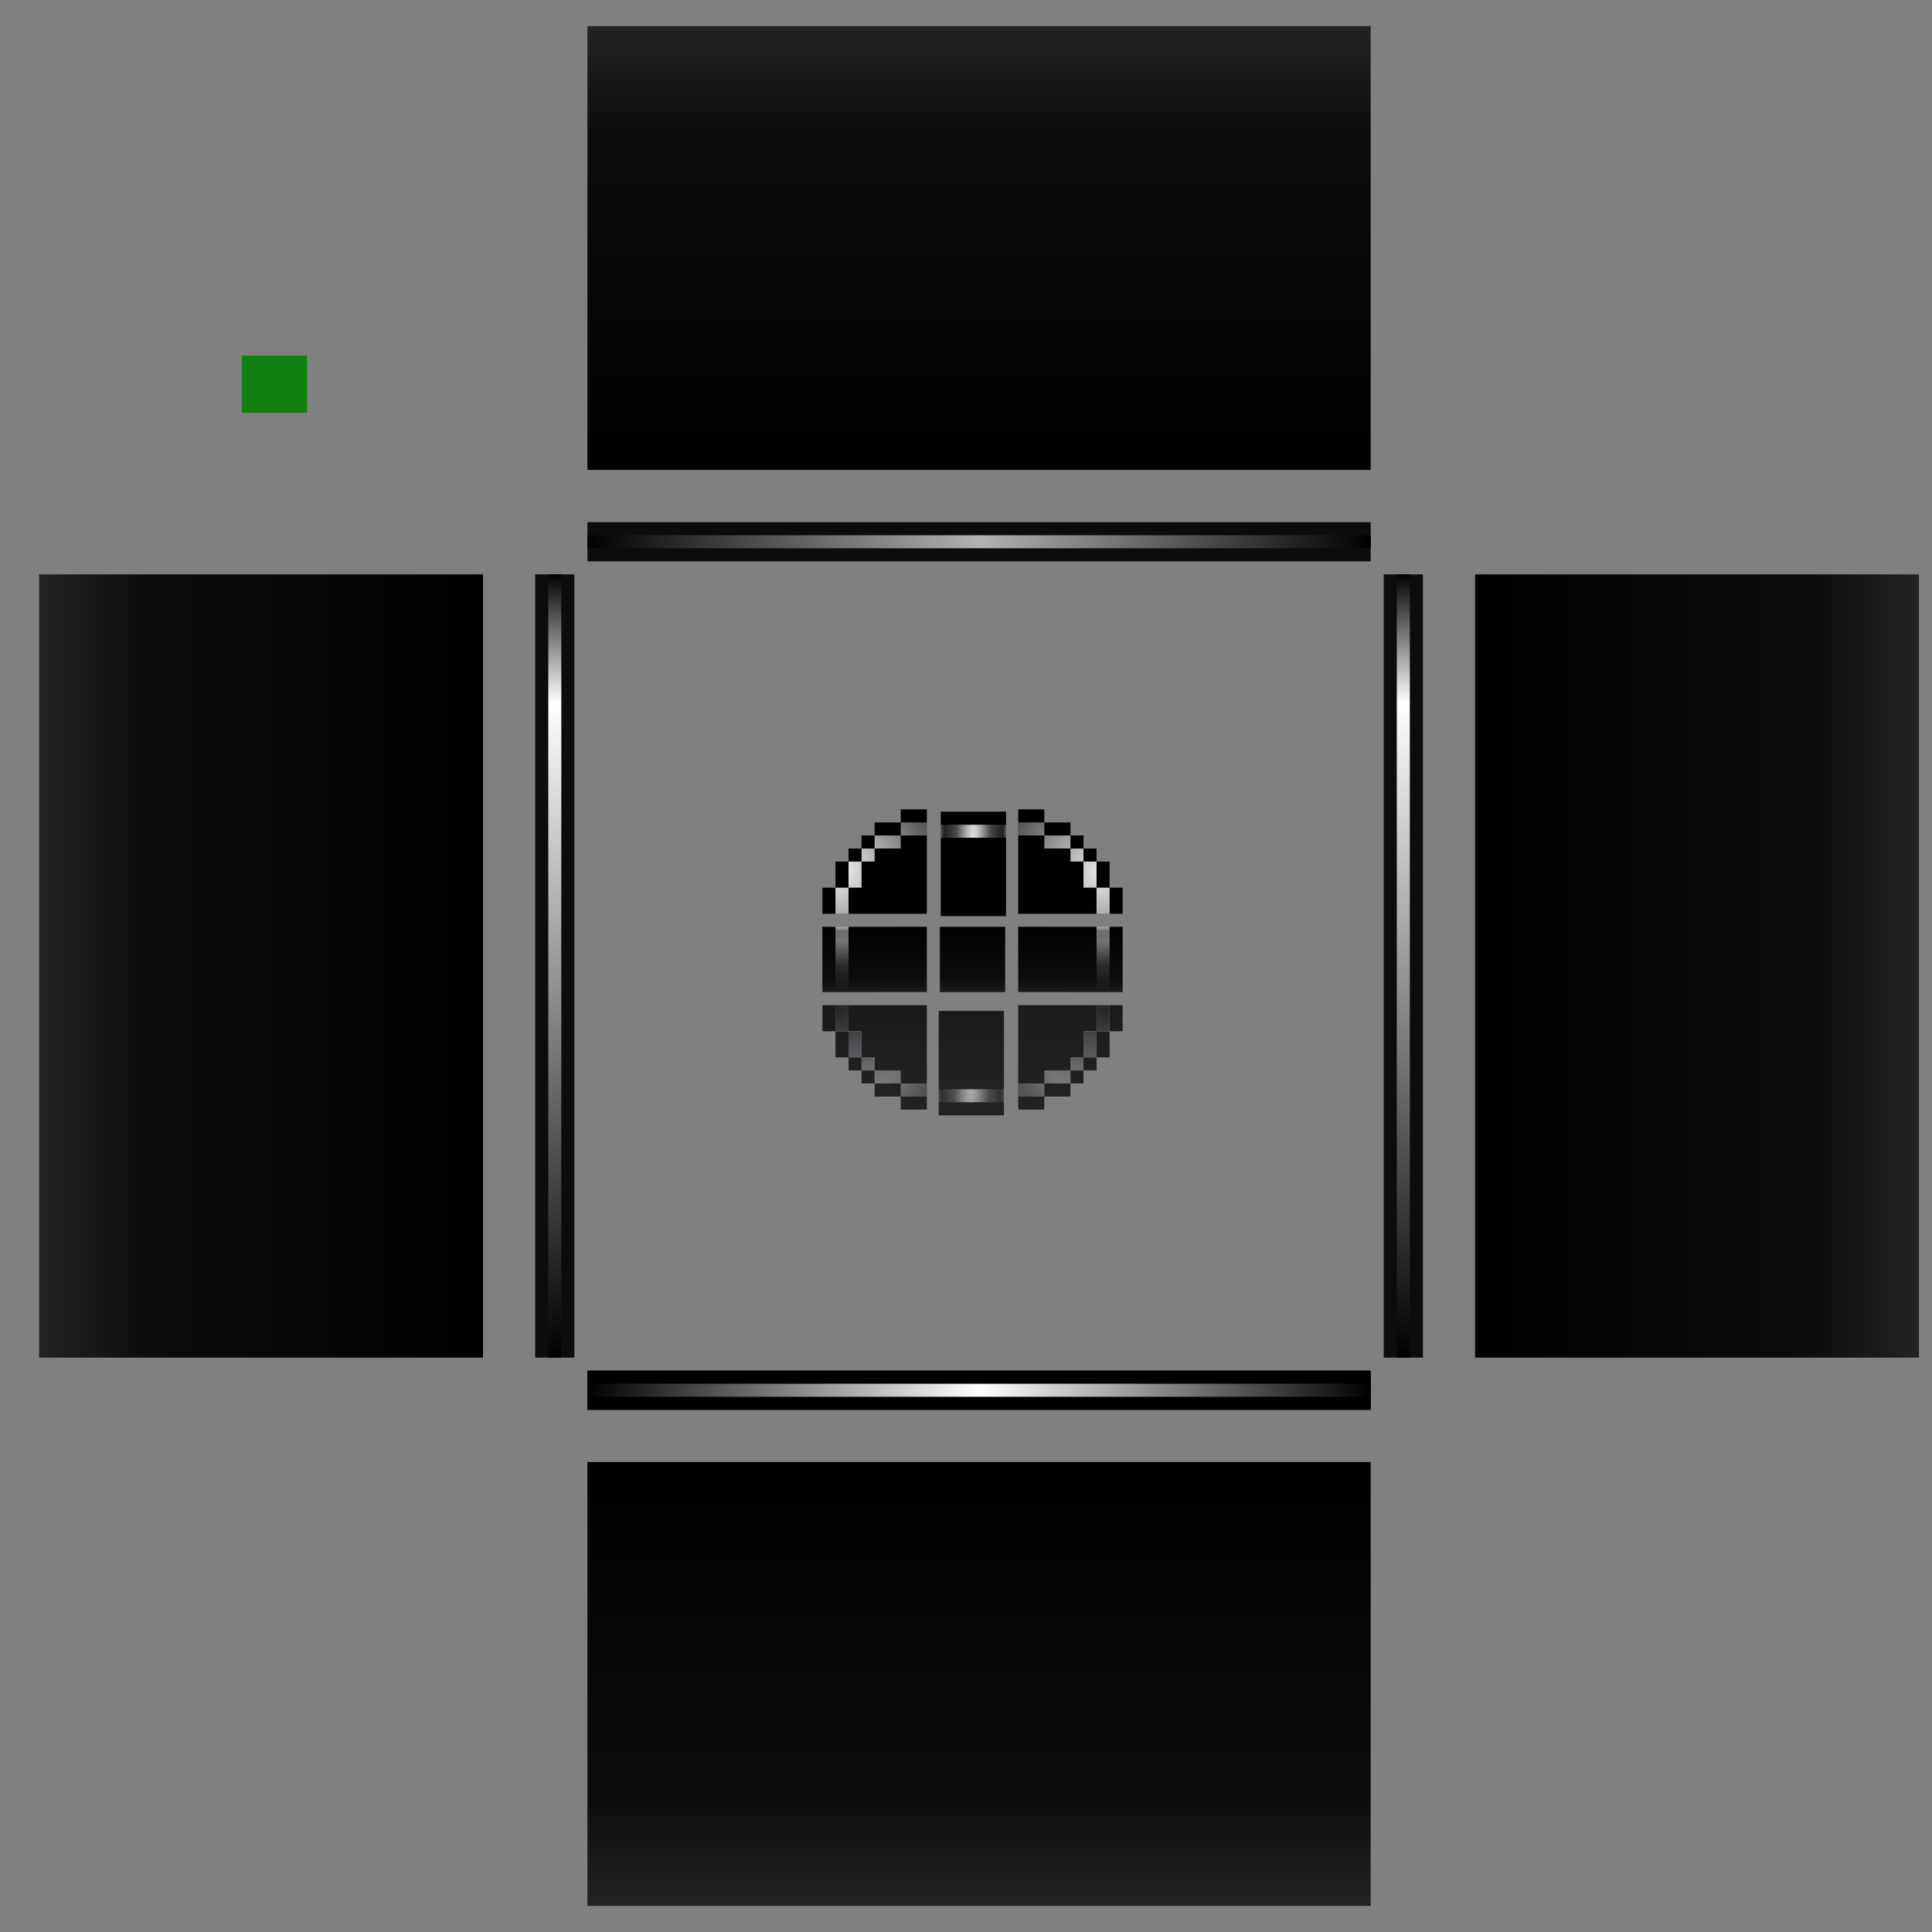 <?xml version="1.0" encoding="UTF-8" standalone="no"?>
<!-- Created with Inkscape (http://www.inkscape.org/) -->
<svg
   xmlns:dc="http://purl.org/dc/elements/1.1/"
   xmlns:cc="http://web.resource.org/cc/"
   xmlns:rdf="http://www.w3.org/1999/02/22-rdf-syntax-ns#"
   xmlns:svg="http://www.w3.org/2000/svg"
   xmlns="http://www.w3.org/2000/svg"
   xmlns:xlink="http://www.w3.org/1999/xlink"
   xmlns:sodipodi="http://sodipodi.sourceforge.net/DTD/sodipodi-0.dtd"
   xmlns:inkscape="http://www.inkscape.org/namespaces/inkscape"
   width="148"
   height="148"
   id="svg3642"
   sodipodi:version="0.32"
   inkscape:version="0.45.1"
   sodipodi:docbase="/opt/svn/kdebase/workspace/plasma/desktoptheme/opaque/widgets"
   sodipodi:docname="panel-background.svg"
   inkscape:output_extension="org.inkscape.output.svg.inkscape"
   version="1.0">
  <rect width="100%" height="100%" fill="#808080" stroke="none"/>
  <defs
     id="defs3644">
    <linearGradient
       id="linearGradient4414">
      <stop
         offset="0"
         style="stop-color:#222222;stop-opacity:1;"
         id="stop4416" />
      <stop
         id="stop4424"
         style="stop-color:#22222a;stop-opacity:0.69;"
         offset="0.613" />
      <stop
         offset="1"
         style="stop-color:#222221;stop-opacity:0.314;"
         id="stop4418" />
    </linearGradient>
    <linearGradient
       y2="764.999"
       x2="469.333"
       y1="800"
       x1="469.333"
       gradientTransform="matrix(4.6875e-2,0,0,0.971,200,482.857)"
       gradientUnits="userSpaceOnUse"
       id="linearGradient6663"
       xlink:href="#linearGradient7141"
       inkscape:collect="always" />
    <radialGradient
       r="640"
       fy="667.862"
       fx="1940"
       cy="667.862"
       cx="1940"
       gradientTransform="matrix(4.6875e-2,0,0,0.189,139.062,1096.476)"
       gradientUnits="userSpaceOnUse"
       id="radialGradient6667"
       xlink:href="#linearGradient38324"
       inkscape:collect="always" />
    <linearGradient
       y2="764.96"
       x2="460.3"
       y1="800"
       x1="460.3"
       gradientTransform="matrix(4.6875e-2,0,0,0.971,200,478.857)"
       gradientUnits="userSpaceOnUse"
       id="linearGradient6665"
       xlink:href="#linearGradient7141"
       inkscape:collect="always" />
    <linearGradient
       y2="765"
       x2="469.333"
       y1="800"
       x1="469.333"
       gradientTransform="matrix(4.6875e-2,0,0,0.971,200,482.857)"
       gradientUnits="userSpaceOnUse"
       id="linearGradient6585"
       xlink:href="#linearGradient7141"
       inkscape:collect="always" />
    <radialGradient
       r="640"
       fy="668.799"
       fx="1510.079"
       cy="667.862"
       cx="1940"
       gradientTransform="matrix(4.6875e-2,0,0,0.189,139.062,1096.476)"
       gradientUnits="userSpaceOnUse"
       id="radialGradient6589"
       xlink:href="#linearGradient38324"
       inkscape:collect="always" />
    <linearGradient
       y2="764.96"
       x2="460.3"
       y1="800"
       x1="460.3"
       gradientTransform="matrix(4.6875e-2,0,0,0.971,200,478.857)"
       gradientUnits="userSpaceOnUse"
       id="linearGradient6587"
       xlink:href="#linearGradient7141"
       inkscape:collect="always" />
    <linearGradient
       y2="765"
       x2="469.333"
       y1="800"
       x1="469.333"
       gradientTransform="matrix(4.6875e-2,0,0,0.971,200,482.857)"
       gradientUnits="userSpaceOnUse"
       id="linearGradient6519"
       xlink:href="#linearGradient7141"
       inkscape:collect="always" />
    <radialGradient
       r="640"
       fy="668.799"
       fx="1510.079"
       cy="667.862"
       cx="1940"
       gradientTransform="matrix(4.6875e-2,0,0,0.189,139.062,1096.476)"
       gradientUnits="userSpaceOnUse"
       id="radialGradient6523"
       xlink:href="#linearGradient38324"
       inkscape:collect="always" />
    <linearGradient
       y2="764.96"
       x2="460.3"
       y1="800"
       x1="460.3"
       gradientTransform="matrix(4.6875e-2,0,0,0.971,200,478.857)"
       gradientUnits="userSpaceOnUse"
       id="linearGradient6521"
       xlink:href="#linearGradient7141"
       inkscape:collect="always" />
    <linearGradient
       y2="765"
       x2="469.333"
       y1="800"
       x1="469.333"
       gradientTransform="matrix(4.6875e-2,0,0,0.971,200,482.857)"
       gradientUnits="userSpaceOnUse"
       id="linearGradient6408"
       xlink:href="#linearGradient7141"
       inkscape:collect="always" />
    <linearGradient
       inkscape:collect="always"
       id="linearGradient38324">
      <stop
         id="stop38326"
         style="stop-color:#ffffff;stop-opacity:1;"
         offset="0" />
      <stop
         id="stop38328"
         style="stop-color:#ffffff;stop-opacity:0;"
         offset="1" />
    </linearGradient>
    <radialGradient
       r="640"
       fy="667.862"
       fx="1940"
       cy="667.862"
       cx="1940"
       gradientTransform="matrix(4.6875e-2,0,0,0.189,139.062,1096.476)"
       gradientUnits="userSpaceOnUse"
       id="radialGradient6410"
       xlink:href="#linearGradient38324"
       inkscape:collect="always" />
    <linearGradient
       y2="764.96"
       x2="460.3"
       y1="800"
       x1="460.3"
       gradientTransform="matrix(4.6875e-2,0,0,0.971,200,478.857)"
       gradientUnits="userSpaceOnUse"
       id="linearGradient6416"
       xlink:href="#linearGradient7141"
       inkscape:collect="always" />
    <radialGradient
       r="91.609"
       fy="136.141"
       fx="2132.25"
       cy="136.141"
       cx="2132.25"
       gradientTransform="matrix(-0.175,0,0,-0.318,589.424,1700.56)"
       gradientUnits="userSpaceOnUse"
       id="radialGradient7781"
       xlink:href="#linearGradient3215"
       inkscape:collect="always" />
    <radialGradient
       r="91.609"
       fy="136.141"
       fx="2132.25"
       cy="136.141"
       cx="2132.25"
       gradientTransform="matrix(0.175,0,0,-0.318,28.354,1700.593)"
       gradientUnits="userSpaceOnUse"
       id="radialGradient7779"
       xlink:href="#linearGradient3215"
       inkscape:collect="always" />
    <radialGradient
       r="91.609"
       fy="136.141"
       fx="2040.641"
       cy="136.141"
       cx="2040.641"
       gradientTransform="matrix(1.003,0,0,-0.318,-1738.503,1700.581)"
       gradientUnits="userSpaceOnUse"
       id="radialGradient7777"
       xlink:href="#linearGradient3215"
       inkscape:collect="always" />
    <linearGradient
       y2="9.278"
       x2="50.108"
       y1="89.278"
       x1="50.108"
       gradientTransform="translate(244.892,1570.722)"
       gradientUnits="userSpaceOnUse"
       id="linearGradient7775"
       xlink:href="#linearGradient7141"
       inkscape:collect="always" />
    <radialGradient
       r="91.609"
       fy="1575.491"
       fx="214.5"
       cy="1608.844"
       cx="215"
       gradientTransform="matrix(1,0,0,3.1799296e-2,1e-7,1538.885)"
       gradientUnits="userSpaceOnUse"
       id="radialGradient7793"
       xlink:href="#linearGradient3215"
       inkscape:collect="always" />
    <radialGradient
       r="91.609"
       fy="136.141"
       fx="2132.25"
       cy="136.141"
       cx="2132.25"
       gradientTransform="matrix(-0.168,3.4136193e-3,4.2099459e-2,1.1902826e-2,569.845,1578.856)"
       gradientUnits="userSpaceOnUse"
       id="radialGradient7791"
       xlink:href="#linearGradient3215"
       inkscape:collect="always" />
    <linearGradient
       y2="9.278"
       x2="50.108"
       y1="89.278"
       x1="50.108"
       gradientTransform="matrix(1,0,0,7.5757576e-2,244.892,1586.691)"
       gradientUnits="userSpaceOnUse"
       id="linearGradient7789"
       xlink:href="#linearGradient7141"
       inkscape:collect="always" />
    <radialGradient
       r="91.609"
       fy="136.141"
       fx="2132.25"
       cy="136.141"
       cx="2132.25"
       gradientTransform="matrix(-0.174,0,0,-0.319,588.22,1639.637)"
       gradientUnits="userSpaceOnUse"
       id="radialGradient7773"
       xlink:href="#linearGradient3215"
       inkscape:collect="always" />
    <radialGradient
       r="91.609"
       fy="1575.491"
       fx="214.5"
       cy="1608.844"
       cx="215"
       gradientTransform="matrix(1,0,0,0.42,1e-7,878.686)"
       gradientUnits="userSpaceOnUse"
       id="radialGradient7771"
       xlink:href="#linearGradient3215"
       inkscape:collect="always" />
    <radialGradient
       r="91.609"
       fy="136.141"
       fx="2132.25"
       cy="136.141"
       cx="2132.25"
       gradientTransform="matrix(0.174,0,0,-0.319,28.999,1639.672)"
       gradientUnits="userSpaceOnUse"
       id="radialGradient7769"
       xlink:href="#linearGradient3215"
       inkscape:collect="always" />
    <radialGradient
       r="91.609"
       fy="136.141"
       fx="2040.641"
       cy="136.141"
       cx="2040.641"
       gradientTransform="matrix(1,0,0,-0.319,-1732.031,1639.66)"
       gradientUnits="userSpaceOnUse"
       id="radialGradient7767"
       xlink:href="#linearGradient3215"
       inkscape:collect="always" />
    <radialGradient
       r="91.609"
       fy="136.141"
       fx="2132.25"
       cy="136.141"
       cx="2132.25"
       gradientTransform="matrix(-0.168,4.5059775e-2,4.2099459e-2,0.157,569.845,1406.297)"
       gradientUnits="userSpaceOnUse"
       id="radialGradient7765"
       xlink:href="#linearGradient3215"
       inkscape:collect="always" />
    <linearGradient
       y2="9.278"
       x2="50.108"
       y1="89.278"
       x1="50.108"
       gradientTransform="translate(244.892,1509.722)"
       gradientUnits="userSpaceOnUse"
       id="linearGradient7763"
       xlink:href="#linearGradient7141"
       inkscape:collect="always" />
    <radialGradient
       r="91.609"
       fy="1575.491"
       fx="214.5"
       cy="1608.844"
       cx="215"
       gradientTransform="matrix(1,0,0,0.42,0,939.687)"
       gradientUnits="userSpaceOnUse"
       id="radialGradient7725"
       xlink:href="#linearGradient3215"
       inkscape:collect="always" />
    <radialGradient
       r="91.609"
       fy="136.141"
       fx="2132.25"
       cy="136.141"
       cx="2132.25"
       gradientTransform="matrix(-0.168,4.5059775e-2,4.2099459e-2,0.157,569.845,1467.297)"
       gradientUnits="userSpaceOnUse"
       id="radialGradient7723"
       xlink:href="#linearGradient3215"
       inkscape:collect="always" />
    <radialGradient
       r="91.609"
       fy="136.141"
       fx="2040.641"
       cy="136.141"
       cx="2040.641"
       gradientTransform="matrix(1,0,0,0.319,-1732.031,1541.341)"
       gradientUnits="userSpaceOnUse"
       id="radialGradient7721"
       xlink:href="#linearGradient3215"
       inkscape:collect="always" />
    <linearGradient
       y2="9.278"
       x2="50.108"
       y1="89.278"
       x1="50.108"
       gradientTransform="translate(244.892,1570.722)"
       gradientUnits="userSpaceOnUse"
       id="linearGradient7719"
       xlink:href="#linearGradient7141"
       inkscape:collect="always" />
    <radialGradient
       r="91.609"
       fy="1575.491"
       fx="214.5"
       cy="1608.844"
       cx="215"
       gradientTransform="matrix(-1,0,0,0.42,617.219,939.687)"
       gradientUnits="userSpaceOnUse"
       id="radialGradient7717"
       xlink:href="#linearGradient3215"
       inkscape:collect="always" />
    <radialGradient
       r="91.609"
       fy="1575.491"
       fx="214.5"
       cy="1608.844"
       cx="215"
       gradientTransform="matrix(-1,0,0,3.1799296e-2,453,1538.885)"
       gradientUnits="userSpaceOnUse"
       id="radialGradient7787"
       xlink:href="#linearGradient3215"
       inkscape:collect="always" />
    <radialGradient
       r="91.609"
       fy="136.141"
       fx="2132.25"
       cy="136.141"
       cx="2132.25"
       gradientTransform="matrix(0.168,3.4136193e-3,-4.2099459e-2,1.1902826e-2,-116.845,1578.856)"
       gradientUnits="userSpaceOnUse"
       id="radialGradient7785"
       xlink:href="#linearGradient3215"
       inkscape:collect="always" />
    <linearGradient
       y2="9.278"
       x2="50.108"
       y1="89.278"
       x1="50.108"
       gradientTransform="matrix(-1,0,0,7.5757576e-2,208.108,1586.691)"
       gradientUnits="userSpaceOnUse"
       id="linearGradient7783"
       xlink:href="#linearGradient7141"
       inkscape:collect="always" />
    <radialGradient
       r="91.609"
       fy="136.141"
       fx="2132.25"
       cy="136.141"
       cx="2132.25"
       gradientTransform="matrix(0.174,0,0,-0.319,-135.22,1639.637)"
       gradientUnits="userSpaceOnUse"
       id="radialGradient7761"
       xlink:href="#linearGradient3215"
       inkscape:collect="always" />
    <radialGradient
       r="91.609"
       fy="1575.491"
       fx="214.5"
       cy="1608.844"
       cx="215"
       gradientTransform="matrix(-1,0,0,0.42,453,878.686)"
       gradientUnits="userSpaceOnUse"
       id="radialGradient7759"
       xlink:href="#linearGradient3215"
       inkscape:collect="always" />
    <radialGradient
       r="91.609"
       fy="136.141"
       fx="2132.25"
       cy="136.141"
       cx="2132.25"
       gradientTransform="matrix(-0.174,0,0,-0.319,424.001,1639.672)"
       gradientUnits="userSpaceOnUse"
       id="radialGradient7757"
       xlink:href="#linearGradient3215"
       inkscape:collect="always" />
    <radialGradient
       r="91.609"
       fy="136.141"
       fx="2040.641"
       cy="136.141"
       cx="2040.641"
       gradientTransform="matrix(-1,0,0,-0.319,2185.031,1639.66)"
       gradientUnits="userSpaceOnUse"
       id="radialGradient7755"
       xlink:href="#linearGradient3215"
       inkscape:collect="always" />
    <radialGradient
       r="91.609"
       fy="136.141"
       fx="2132.25"
       cy="136.141"
       cx="2132.25"
       gradientTransform="matrix(0.168,4.5059775e-2,-4.2099459e-2,0.157,-116.845,1406.297)"
       gradientUnits="userSpaceOnUse"
       id="radialGradient7753"
       xlink:href="#linearGradient3215"
       inkscape:collect="always" />
    <linearGradient
       y2="9.278"
       x2="50.108"
       y1="89.278"
       x1="50.108"
       gradientTransform="matrix(-1,0,0,1,208.108,1509.722)"
       gradientUnits="userSpaceOnUse"
       id="linearGradient7751"
       xlink:href="#linearGradient7141"
       inkscape:collect="always" />
    <radialGradient
       r="91.609"
       fy="1575.491"
       fx="214.5"
       cy="1608.844"
       cx="215"
       gradientTransform="matrix(1,0,0,0.42,0,939.687)"
       gradientUnits="userSpaceOnUse"
       id="radialGradient7735"
       xlink:href="#linearGradient3215"
       inkscape:collect="always" />
    <radialGradient
       r="91.609"
       fy="136.141"
       fx="2132.25"
       cy="136.141"
       cx="2132.25"
       gradientTransform="matrix(-0.168,4.5059775e-2,4.2099459e-2,0.157,569.845,1467.297)"
       gradientUnits="userSpaceOnUse"
       id="radialGradient7733"
       xlink:href="#linearGradient3215"
       inkscape:collect="always" />
    <radialGradient
       r="91.609"
       fy="136.141"
       fx="2040.641"
       cy="136.141"
       cx="2040.641"
       gradientTransform="matrix(1,0,0,0.319,-1732.031,1541.341)"
       gradientUnits="userSpaceOnUse"
       id="radialGradient7731"
       xlink:href="#linearGradient3215"
       inkscape:collect="always" />
    <linearGradient
       y2="9.278"
       x2="50.108"
       y1="89.278"
       x1="50.108"
       gradientTransform="translate(244.892,1570.722)"
       gradientUnits="userSpaceOnUse"
       id="linearGradient7729"
       xlink:href="#linearGradient7141"
       inkscape:collect="always" />
    <radialGradient
       r="91.609"
       fy="1575.491"
       fx="214.5"
       cy="1608.844"
       cx="215"
       gradientTransform="matrix(-1,0,0,0.42,617.219,939.687)"
       gradientUnits="userSpaceOnUse"
       id="radialGradient7727"
       xlink:href="#linearGradient3215"
       inkscape:collect="always" />
    <linearGradient
       y2="9.278"
       x2="50.108"
       y1="89.278"
       x1="50.108"
       gradientTransform="matrix(-0.714,0,0,7.5757576e-2,57.077,69.691)"
       gradientUnits="userSpaceOnUse"
       id="linearGradient7649"
       xlink:href="#linearGradient7141"
       inkscape:collect="always" />
    <radialGradient
       r="91.609"
       fy="136.141"
       fx="2132.25"
       cy="136.141"
       cx="2132.25"
       gradientTransform="matrix(4.9624586e-3,4.5059775e-2,-1.2423295e-3,0.157,213.794,1467.297)"
       gradientUnits="userSpaceOnUse"
       id="radialGradient7901"
       xlink:href="#linearGradient3215"
       inkscape:collect="always" />
    <radialGradient
       r="91.609"
       fy="1575.491"
       fx="214.5"
       cy="1608.844"
       cx="215"
       gradientTransform="matrix(-2.9509392e-2,0,0,-0.42,230.61,2223.311)"
       gradientUnits="userSpaceOnUse"
       id="radialGradient7899"
       xlink:href="#linearGradient3215"
       inkscape:collect="always" />
    <radialGradient
       r="91.609"
       fy="1575.491"
       fx="214.5"
       cy="1608.844"
       cx="215"
       gradientTransform="matrix(2.9509392e-2,0,0,0.42,212.373,939.687)"
       gradientUnits="userSpaceOnUse"
       id="radialGradient7897"
       xlink:href="#linearGradient3215"
       inkscape:collect="always" />
    <radialGradient
       r="91.609"
       fy="136.141"
       fx="2132.25"
       cy="136.141"
       cx="2132.25"
       gradientTransform="matrix(-4.9624586e-3,4.5059775e-2,1.2423295e-3,0.157,229.189,1467.297)"
       gradientUnits="userSpaceOnUse"
       id="radialGradient7895"
       xlink:href="#linearGradient3215"
       inkscape:collect="always" />
    <radialGradient
       r="91.609"
       fy="136.141"
       fx="2040.641"
       cy="136.141"
       cx="2040.641"
       gradientTransform="matrix(2.9509392e-2,0,0,0.319,161.262,1541.341)"
       gradientUnits="userSpaceOnUse"
       id="radialGradient7893"
       xlink:href="#linearGradient3215"
       inkscape:collect="always" />
    <linearGradient
       id="linearGradient7141">
      <stop
         id="stop7143"
         style="stop-color:#222222;stop-opacity:1;"
         offset="0" />
      <stop
         id="stop7149"
         style="stop-color:#0c0c0c;stop-opacity:1;"
         offset="0.236" />
      <stop
         id="stop7145"
         style="stop-color:#000000;stop-opacity:1"
         offset="1" />
    </linearGradient>
    <linearGradient
       y2="9.278"
       x2="50.108"
       y1="89.278"
       x1="50.108"
       gradientTransform="matrix(2.9509392e-2,0,0,1,224.617,1570.722)"
       gradientUnits="userSpaceOnUse"
       id="linearGradient7891"
       xlink:href="#linearGradient7141"
       inkscape:collect="always" />
    <linearGradient
       id="linearGradient3215">
      <stop
         id="stop3217"
         style="stop-color:#ffffff;stop-opacity:1;"
         offset="0" />
      <stop
         id="stop3221"
         style="stop-color:#ffffff;stop-opacity:0.282;"
         offset="0.5" />
      <stop
         id="stop3219"
         style="stop-color:#ffffff;stop-opacity:0;"
         offset="1" />
    </linearGradient>
    <radialGradient
       r="91.609"
       fy="1575.491"
       fx="214.5"
       cy="1608.844"
       cx="215"
       gradientTransform="matrix(-2.9509392e-2,0,0,0.42,230.587,939.687)"
       gradientUnits="userSpaceOnUse"
       id="radialGradient7889"
       xlink:href="#linearGradient3215"
       inkscape:collect="always" />
    <linearGradient
       inkscape:collect="always"
       xlink:href="#linearGradient7141"
       id="linearGradient4303"
       gradientUnits="userSpaceOnUse"
       gradientTransform="matrix(4.6875e-2,0,0,0.971,200,478.857)"
       x1="460.3"
       y1="800"
       x2="460.3"
       y2="764.96" />
    <radialGradient
       inkscape:collect="always"
       xlink:href="#linearGradient38324"
       id="radialGradient4305"
       gradientUnits="userSpaceOnUse"
       gradientTransform="matrix(4.6875e-2,0,0,0.189,139.062,1096.476)"
       cx="1940"
       cy="667.862"
       fx="1510.079"
       fy="668.799"
       r="640" />
    <linearGradient
       inkscape:collect="always"
       xlink:href="#linearGradient7141"
       id="linearGradient4335"
       gradientUnits="userSpaceOnUse"
       gradientTransform="matrix(4.6875e-2,0,0,0.971,200,478.857)"
       x1="460.3"
       y1="800"
       x2="460.3"
       y2="764.96" />
    <radialGradient
       inkscape:collect="always"
       xlink:href="#linearGradient38324"
       id="radialGradient4337"
       gradientUnits="userSpaceOnUse"
       gradientTransform="matrix(4.6875e-2,0,0,0.189,139.062,1096.476)"
       cx="1940"
       cy="667.862"
       fx="1510.079"
       fy="668.799"
       r="640" />
    <linearGradient
       inkscape:collect="always"
       xlink:href="#linearGradient7141"
       id="linearGradient4367"
       gradientUnits="userSpaceOnUse"
       gradientTransform="matrix(4.6875e-2,0,0,0.971,200,478.857)"
       x1="460.3"
       y1="800"
       x2="460.3"
       y2="764.96" />
    <radialGradient
       inkscape:collect="always"
       xlink:href="#linearGradient38324"
       id="radialGradient4369"
       gradientUnits="userSpaceOnUse"
       gradientTransform="matrix(4.6875e-2,0,0,0.189,139.062,1096.476)"
       cx="1940"
       cy="667.862"
       fx="1940"
       fy="667.862"
       r="640" />
    <linearGradient
       inkscape:collect="always"
       xlink:href="#linearGradient7141"
       id="linearGradient4385"
       gradientUnits="userSpaceOnUse"
       gradientTransform="matrix(4.6875e-2,0,0,0.971,200,478.857)"
       x1="460.3"
       y1="800"
       x2="460.3"
       y2="764.96" />
    <radialGradient
       inkscape:collect="always"
       xlink:href="#linearGradient38324"
       id="radialGradient4387"
       gradientUnits="userSpaceOnUse"
       gradientTransform="matrix(4.6875e-2,0,0,0.189,139.062,1096.476)"
       cx="1940"
       cy="667.862"
       fx="1940"
       fy="667.862"
       r="640" />
    <linearGradient
       inkscape:collect="always"
       xlink:href="#linearGradient7141"
       id="linearGradient4395"
       gradientUnits="userSpaceOnUse"
       gradientTransform="matrix(4.6875e-2,0,0,0.971,200,478.857)"
       x1="460.3"
       y1="800"
       x2="460.3"
       y2="764.96" />
    <radialGradient
       inkscape:collect="always"
       xlink:href="#linearGradient38324"
       id="radialGradient4397"
       gradientUnits="userSpaceOnUse"
       gradientTransform="matrix(4.6875e-2,0,0,0.189,139.062,1096.476)"
       cx="1940"
       cy="667.862"
       fx="1940"
       fy="667.862"
       r="640" />
    <linearGradient
       inkscape:collect="always"
       xlink:href="#linearGradient7141"
       id="linearGradient2337"
       gradientUnits="userSpaceOnUse"
       gradientTransform="matrix(4.6875e-2,0,0,0.971,200,478.857)"
       x1="460.3"
       y1="800"
       x2="460.3"
       y2="764.96" />
    <radialGradient
       inkscape:collect="always"
       xlink:href="#linearGradient38324"
       id="radialGradient2339"
       gradientUnits="userSpaceOnUse"
       gradientTransform="matrix(4.6875e-2,0,0,0.189,139.062,1096.476)"
       cx="1940"
       cy="667.862"
       fx="1940"
       fy="667.862"
       r="640" />
    <linearGradient
       inkscape:collect="always"
       xlink:href="#linearGradient7141"
       id="linearGradient2347"
       gradientUnits="userSpaceOnUse"
       gradientTransform="matrix(4.6875e-2,0,0,0.971,200,478.857)"
       x1="460.3"
       y1="800"
       x2="460.3"
       y2="764.96" />
    <radialGradient
       inkscape:collect="always"
       xlink:href="#linearGradient38324"
       id="radialGradient2349"
       gradientUnits="userSpaceOnUse"
       gradientTransform="matrix(4.6875e-2,0,0,0.189,139.062,1096.476)"
       cx="1940"
       cy="667.862"
       fx="1940"
       fy="667.862"
       r="640" />
    <linearGradient
       inkscape:collect="always"
       xlink:href="#linearGradient7141"
       id="linearGradient2372"
       gradientUnits="userSpaceOnUse"
       gradientTransform="matrix(4.6875e-2,0,0,0.971,200,478.857)"
       x1="460.3"
       y1="800"
       x2="460.3"
       y2="764.96" />
    <radialGradient
       inkscape:collect="always"
       xlink:href="#linearGradient38324"
       id="radialGradient2374"
       gradientUnits="userSpaceOnUse"
       gradientTransform="matrix(4.6875e-2,0,0,0.189,139.062,1096.476)"
       cx="1940"
       cy="667.862"
       fx="1510.079"
       fy="668.799"
       r="640" />
    <linearGradient
       inkscape:collect="always"
       xlink:href="#linearGradient7141"
       id="linearGradient2388"
       gradientUnits="userSpaceOnUse"
       gradientTransform="matrix(4.6875e-2,0,0,0.971,200,478.857)"
       x1="460.3"
       y1="800"
       x2="460.3"
       y2="764.96" />
    <radialGradient
       inkscape:collect="always"
       xlink:href="#linearGradient38324"
       id="radialGradient2390"
       gradientUnits="userSpaceOnUse"
       gradientTransform="matrix(4.6875e-2,0,0,0.189,139.062,1096.476)"
       cx="1940"
       cy="667.862"
       fx="1940"
       fy="667.862"
       r="640" />
    <radialGradient
       inkscape:collect="always"
       xlink:href="#linearGradient3215"
       id="radialGradient2364"
       gradientUnits="userSpaceOnUse"
       gradientTransform="matrix(-1,0,0,0.42,310,-578.316)"
       cx="215"
       cy="1608.844"
       fx="214.5"
       fy="1575.491"
       r="91.609" />
    <radialGradient
       inkscape:collect="always"
       xlink:href="#linearGradient3215"
       id="radialGradient2367"
       gradientUnits="userSpaceOnUse"
       gradientTransform="matrix(0.168,4.5059775e-2,-4.2099459e-2,0.157,-259.845,-50.705)"
       cx="2132.25"
       cy="136.141"
       fx="2132.25"
       fy="136.141"
       r="91.609" />
    <radialGradient
       inkscape:collect="always"
       xlink:href="#linearGradient3215"
       id="radialGradient2370"
       gradientUnits="userSpaceOnUse"
       gradientTransform="matrix(-1,0,0,0.319,2042.031,23.338)"
       cx="2040.641"
       cy="136.141"
       fx="2040.641"
       fy="136.141"
       r="91.609" />
    <linearGradient
       inkscape:collect="always"
       xlink:href="#linearGradient7141"
       id="linearGradient2373"
       gradientUnits="userSpaceOnUse"
       gradientTransform="matrix(-1,0,0,1,65.108,52.72)"
       x1="50.108"
       y1="89.278"
       x2="50.108"
       y2="9.278" />
    <radialGradient
       inkscape:collect="always"
       xlink:href="#linearGradient3215"
       id="radialGradient2376"
       gradientUnits="userSpaceOnUse"
       gradientTransform="matrix(1,0,0,0.42,-307.219,-578.316)"
       cx="215"
       cy="1608.844"
       fx="214.5"
       fy="1575.491"
       r="91.609" />
    <radialGradient
       inkscape:collect="always"
       xlink:href="#linearGradient3215"
       id="radialGradient3361"
       gradientUnits="userSpaceOnUse"
       gradientTransform="matrix(-1,0,0,0.42,310,-578.316)"
       cx="215"
       cy="1608.844"
       fx="214.5"
       fy="1575.491"
       r="91.609" />
    <radialGradient
       inkscape:collect="always"
       xlink:href="#linearGradient3215"
       id="radialGradient3393"
       gradientUnits="userSpaceOnUse"
       gradientTransform="matrix(1,0,0,0.42,-307.219,-578.316)"
       cx="215"
       cy="1608.844"
       fx="214.5"
       fy="1575.491"
       r="91.609" />
    <linearGradient
       inkscape:collect="always"
       xlink:href="#linearGradient7141"
       id="linearGradient3395"
       gradientUnits="userSpaceOnUse"
       gradientTransform="matrix(-1,0,0,1,65.108,52.72)"
       x1="50.108"
       y1="89.278"
       x2="50.108"
       y2="9.278" />
    <radialGradient
       inkscape:collect="always"
       xlink:href="#linearGradient3215"
       id="radialGradient3397"
       gradientUnits="userSpaceOnUse"
       gradientTransform="matrix(0.168,4.5059775e-2,-4.2099459e-2,0.157,-259.845,-50.705)"
       cx="2132.25"
       cy="136.141"
       fx="2132.25"
       fy="136.141"
       r="91.609" />
    <radialGradient
       inkscape:collect="always"
       xlink:href="#linearGradient3215"
       id="radialGradient3399"
       gradientUnits="userSpaceOnUse"
       gradientTransform="matrix(-1,0,0,0.42,310,-578.316)"
       cx="215"
       cy="1608.844"
       fx="214.5"
       fy="1575.491"
       r="91.609" />
    <radialGradient
       inkscape:collect="always"
       xlink:href="#linearGradient3215"
       id="radialGradient3413"
       gradientUnits="userSpaceOnUse"
       gradientTransform="matrix(1,0,0,0.42,-307.219,-578.316)"
       cx="215"
       cy="1608.844"
       fx="214.5"
       fy="1575.491"
       r="91.609" />
    <linearGradient
       inkscape:collect="always"
       xlink:href="#linearGradient7141"
       id="linearGradient3415"
       gradientUnits="userSpaceOnUse"
       gradientTransform="matrix(-1,0,0,1,65.108,52.72)"
       x1="50.108"
       y1="89.278"
       x2="50.108"
       y2="9.278" />
    <radialGradient
       inkscape:collect="always"
       xlink:href="#linearGradient3215"
       id="radialGradient3417"
       gradientUnits="userSpaceOnUse"
       gradientTransform="matrix(0.168,4.5059775e-2,-4.2099459e-2,0.157,-259.845,-50.705)"
       cx="2132.25"
       cy="136.141"
       fx="2132.25"
       fy="136.141"
       r="91.609" />
    <radialGradient
       inkscape:collect="always"
       xlink:href="#linearGradient3215"
       id="radialGradient3419"
       gradientUnits="userSpaceOnUse"
       gradientTransform="matrix(-1,0,0,0.42,310,-578.316)"
       cx="215"
       cy="1608.844"
       fx="214.5"
       fy="1575.491"
       r="91.609" />
    <radialGradient
       inkscape:collect="always"
       xlink:href="#linearGradient3215"
       id="radialGradient3431"
       gradientUnits="userSpaceOnUse"
       gradientTransform="matrix(1,0,0,0.42,-307.219,-578.316)"
       cx="215"
       cy="1608.844"
       fx="214.5"
       fy="1575.491"
       r="91.609" />
    <linearGradient
       inkscape:collect="always"
       xlink:href="#linearGradient7141"
       id="linearGradient3433"
       gradientUnits="userSpaceOnUse"
       gradientTransform="matrix(-1,0,0,1,65.108,52.72)"
       x1="55.562"
       y1="10.279"
       x2="55.562"
       y2="89.282" />
    <radialGradient
       inkscape:collect="always"
       xlink:href="#linearGradient3215"
       id="radialGradient3435"
       gradientUnits="userSpaceOnUse"
       gradientTransform="matrix(0.168,4.5059775e-2,-4.2099459e-2,0.157,-259.845,-50.705)"
       cx="2132.25"
       cy="136.141"
       fx="2132.25"
       fy="136.141"
       r="91.609" />
    <radialGradient
       inkscape:collect="always"
       xlink:href="#linearGradient4414"
       id="radialGradient3437"
       gradientUnits="userSpaceOnUse"
       gradientTransform="matrix(-7.6411393e-2,2.687206e-7,2.6871964e-7,7.6411122e-2,109.581,-48.019)"
       cx="217"
       cy="1544.526"
       fx="217"
       fy="1544.526"
       r="91.609" />
    <radialGradient
       inkscape:collect="always"
       xlink:href="#linearGradient3215"
       id="radialGradient4438"
       gradientUnits="userSpaceOnUse"
       gradientTransform="matrix(1,0,0,0.42,-307.219,-578.316)"
       cx="215"
       cy="1608.844"
       fx="214.5"
       fy="1575.491"
       r="91.609" />
    <linearGradient
       inkscape:collect="always"
       xlink:href="#linearGradient7141"
       id="linearGradient4440"
       gradientUnits="userSpaceOnUse"
       gradientTransform="matrix(-1,0,0,1,65.108,52.72)"
       x1="50.965"
       y1="10.277"
       x2="50.965"
       y2="101.73" />
    <radialGradient
       inkscape:collect="always"
       xlink:href="#linearGradient3215"
       id="radialGradient4442"
       gradientUnits="userSpaceOnUse"
       gradientTransform="matrix(0.168,4.5059775e-2,-4.2099459e-2,0.157,-259.845,-50.705)"
       cx="2132.25"
       cy="136.141"
       fx="2132.25"
       fy="136.141"
       r="91.609" />
    <radialGradient
       inkscape:collect="always"
       xlink:href="#linearGradient4414"
       id="radialGradient4444"
       gradientUnits="userSpaceOnUse"
       gradientTransform="matrix(-7.6411393e-2,2.687206e-7,2.6871964e-7,7.6411122e-2,109.581,-48.019)"
       cx="217"
       cy="1544.526"
       fx="217"
       fy="1544.526"
       r="91.609" />
    <radialGradient
       inkscape:collect="always"
       xlink:href="#linearGradient3215"
       id="radialGradient3320"
       gradientUnits="userSpaceOnUse"
       gradientTransform="matrix(1,0,0,0.42,-307.219,-578.316)"
       cx="215"
       cy="1608.844"
       fx="214.5"
       fy="1575.491"
       r="91.609" />
    <linearGradient
       inkscape:collect="always"
       xlink:href="#linearGradient7141"
       id="linearGradient3322"
       gradientUnits="userSpaceOnUse"
       gradientTransform="matrix(-1,0,0,1,65.108,52.72)"
       x1="50.108"
       y1="89.278"
       x2="50.108"
       y2="9.278" />
    <radialGradient
       inkscape:collect="always"
       xlink:href="#linearGradient3215"
       id="radialGradient3324"
       gradientUnits="userSpaceOnUse"
       gradientTransform="matrix(0.168,4.5059775e-2,-4.2099459e-2,0.157,-259.845,-50.705)"
       cx="2132.25"
       cy="136.141"
       fx="2132.25"
       fy="136.141"
       r="91.609" />
    <radialGradient
       inkscape:collect="always"
       xlink:href="#linearGradient3215"
       id="radialGradient3326"
       gradientUnits="userSpaceOnUse"
       gradientTransform="matrix(-1,0,0,0.42,310,-578.316)"
       cx="215"
       cy="1608.844"
       fx="214.5"
       fy="1575.491"
       r="91.609" />
  </defs>
  <sodipodi:namedview
     id="base"
     pagecolor="#ffffff"
     bordercolor="#666666"
     borderopacity="1.0"
     inkscape:pageopacity="0.0"
     inkscape:pageshadow="2"
     inkscape:zoom="22.627417"
     inkscape:cx="75.523827"
     inkscape:cy="69.372368"
     inkscape:current-layer="layer1"
     showgrid="true"
     inkscape:grid-bbox="true"
     inkscape:document-units="px"
     inkscape:window-width="822"
     inkscape:window-height="645"
     inkscape:window-x="0"
     inkscape:window-y="0"
     width="148px"
     height="148px"
     inkscape:grid-points="true" />
  <g
     id="layer1"
     inkscape:label="Layer 1"
     inkscape:groupmode="layer">
    <g
       transform="matrix(0.993,0,0,1,-150.506,-1515.562)"
       id="bottom">
      <g
         id="g7320"
         transform="matrix(2.9509392e-2,0,0,1,217.373,-61)">
        <path
           id="path7546"
           d="M 224,1654 L 224,1662.002 L 394,1662.002 C 394.186,1662.002 394.381,1661.986 394.562,1661.971 L 394.563,1654 L 224,1654 z "
           style="fill:url(#linearGradient7775);fill-opacity:1;stroke:none;stroke-width:1;stroke-linecap:round;stroke-linejoin:round;stroke-miterlimit:4;stroke-dasharray:none;stroke-dashoffset:1.088;stroke-opacity:1"
           sodipodi:nodetypes="cccccc" />
        <path
           id="path7548"
           d="M 224,1660.002 L 224,1661 L 394.249,1661 C 394.357,1661 394.456,1661.005 394.562,1661 L 394.562,1660.002 C 394.456,1660.007 394.357,1660.002 394.249,1660.002 L 224,1660.002 z "
           style="opacity:0.7;fill:url(#radialGradient7777);fill-opacity:1;stroke:none;stroke-width:1;stroke-linecap:round;stroke-linejoin:round;stroke-miterlimit:4;stroke-dasharray:none;stroke-dashoffset:1.088;stroke-opacity:1" />
        <path
           id="path7550"
           d="M 224,1660.002 L 224,1661 L 394.249,1661 C 394.357,1661 394.456,1661.005 394.562,1661 L 394.562,1660.002 C 394.456,1660.007 394.357,1660.002 394.249,1660.002 L 224,1660.002 z "
           style="opacity:0.471;fill:url(#radialGradient7779);fill-opacity:1;stroke:none;stroke-width:1;stroke-linecap:round;stroke-linejoin:round;stroke-miterlimit:4;stroke-dasharray:none;stroke-dashoffset:1.088;stroke-opacity:1" />
        <path
           id="path7552"
           d="M 224,1660.002 L 224,1661 L 394.249,1661 C 394.357,1661 394.456,1661.005 394.562,1661 L 394.562,1660.002 C 394.456,1660.007 394.357,1660.002 394.249,1660.002 L 224,1660.002 z "
           style="opacity:0.471;fill:url(#radialGradient7781);fill-opacity:1;stroke:none;stroke-width:1;stroke-linecap:round;stroke-linejoin:round;stroke-miterlimit:4;stroke-dasharray:none;stroke-dashoffset:1.088;stroke-opacity:1"
           sodipodi:nodetypes="ccccccc" />
      </g>
    </g>
    <g
       transform="translate(-153,-1517.002)"
       id="left">
      <path
         style="fill:url(#linearGradient7789);fill-opacity:1;stroke:none;stroke-width:1;stroke-linecap:round;stroke-linejoin:round;stroke-miterlimit:4;stroke-dasharray:none;stroke-dashoffset:1.088;stroke-opacity:1"
         d="M 216,1588.002 L 216,1593.002 L 224,1593 L 224,1588 L 216,1588.002 z "
         id="path7363"
         sodipodi:nodetypes="ccccc" />
      <path
         style="opacity:0.932;fill:url(#radialGradient7791);fill-opacity:1;stroke:none;stroke-width:1;stroke-linecap:round;stroke-linejoin:round;stroke-miterlimit:4;stroke-dasharray:none;stroke-dashoffset:1.088;stroke-opacity:1"
         d="M 217,1588 L 217,1593 L 218,1593 C 218,1591.341 218,1589.633 218,1588 L 217,1588 z "
         id="path7365"
         sodipodi:nodetypes="ccccc" />
      <path
         sodipodi:nodetypes="cccccc"
         style="opacity:0.474;fill:url(#radialGradient7793);fill-opacity:1;stroke:none;stroke-width:1;stroke-linecap:round;stroke-linejoin:round;stroke-miterlimit:4;stroke-dasharray:none;stroke-dashoffset:1.088;stroke-opacity:1"
         d="M 217,1588 L 217,1593 L 218,1593 L 218,1588.04 C 218,1588.026 218,1588 218,1588 L 217,1588 z "
         id="path7367" />
    </g>
    <g
       transform="translate(-151,-1517.002)"
       id="right">
      <path
         id="path7235"
         d="M 237,1588.002 L 237,1593.002 L 229,1593 L 229,1588 L 237,1588.002 z "
         style="fill:url(#linearGradient7783);fill-opacity:1;stroke:none;stroke-width:1;stroke-linecap:round;stroke-linejoin:round;stroke-miterlimit:4;stroke-dasharray:none;stroke-dashoffset:1.088;stroke-opacity:1"
         sodipodi:nodetypes="ccccc" />
      <path
         sodipodi:nodetypes="ccccc"
         id="path7237"
         d="M 236,1588 L 236,1593 L 235,1593 C 235,1591.341 235,1589.633 235,1588 L 236,1588 z "
         style="opacity:0.932;fill:url(#radialGradient7785);fill-opacity:1;stroke:none;stroke-width:1;stroke-linecap:round;stroke-linejoin:round;stroke-miterlimit:4;stroke-dasharray:none;stroke-dashoffset:1.088;stroke-opacity:1" />
      <path
         id="path7239"
         d="M 236,1588 L 236,1593 L 235,1593 L 235,1588.04 C 235,1588.026 235,1588 235,1588 L 236,1588 z "
         style="opacity:0.474;fill:url(#radialGradient7787);fill-opacity:1;stroke:none;stroke-width:1;stroke-linecap:round;stroke-linejoin:round;stroke-miterlimit:4;stroke-dasharray:none;stroke-dashoffset:1.088;stroke-opacity:1"
         sodipodi:nodetypes="cccccc" />
    </g>
    <path
       style="fill:url(#linearGradient7649);fill-opacity:1;stroke:none;stroke-width:1;stroke-linecap:round;stroke-linejoin:round;stroke-miterlimit:4;stroke-dasharray:none;stroke-dashoffset:1.088;stroke-opacity:1"
       d="M 77,71 L 77,76 L 72,76 L 72,71 L 77,71 z "
       id="center" />
    <g
       id="top"
       transform="matrix(0.997,0,0,1,-146.259,-1517.821)">
      <path
         sodipodi:nodetypes="ccccc"
         id="path7875"
         d="M 218.983,1581 L 218.983,1582 L 224,1582 L 224,1580.997 L 218.983,1581 z "
         style="opacity:0.474;fill:url(#radialGradient7889);fill-opacity:1;stroke:none;stroke-width:1;stroke-linecap:round;stroke-linejoin:round;stroke-miterlimit:4;stroke-dasharray:none;stroke-dashoffset:1.088;stroke-opacity:1" />
      <path
         sodipodi:nodetypes="ccccc"
         id="path7877"
         d="M 218.983,1579.999 L 218.983,1588 L 224,1588 L 224,1579.999 L 218.983,1579.999 z "
         style="fill:url(#linearGradient7891);fill-opacity:1;stroke:none;stroke-width:1;stroke-linecap:round;stroke-linejoin:round;stroke-miterlimit:4;stroke-dasharray:none;stroke-dashoffset:1.088;stroke-opacity:1" />
      <path
         sodipodi:nodetypes="ccccc"
         id="path7879"
         d="M 218.983,1580.997 L 218.983,1581.998 L 224,1581.998 L 224,1581 L 218.983,1580.997 z "
         style="fill:url(#radialGradient7893);fill-opacity:1;stroke:none;stroke-width:1;stroke-linecap:round;stroke-linejoin:round;stroke-miterlimit:4;stroke-dasharray:none;stroke-dashoffset:1.088;stroke-opacity:1" />
      <path
         sodipodi:nodetypes="ccccc"
         id="path7881"
         d="M 218.983,1580.997 L 218.983,1581.998 L 224,1581.998 L 224,1580.997 L 218.983,1580.997 z "
         style="opacity:0.932;fill:url(#radialGradient7895);fill-opacity:1;stroke:none;stroke-width:1;stroke-linecap:round;stroke-linejoin:round;stroke-miterlimit:4;stroke-dasharray:none;stroke-dashoffset:1.088;stroke-opacity:1" />
      <path
         sodipodi:nodetypes="ccccc"
         id="path7883"
         d="M 218.983,1580.997 L 218.983,1581.998 L 224,1582 L 224,1580.997 L 218.983,1580.997 z "
         style="opacity:0.474;fill:url(#radialGradient7897);fill-opacity:1;stroke:none;stroke-width:1;stroke-linecap:round;stroke-linejoin:round;stroke-miterlimit:4;stroke-dasharray:none;stroke-dashoffset:1.088;stroke-opacity:1" />
      <path
         sodipodi:nodetypes="ccccc"
         style="opacity:0.474;fill:url(#radialGradient7899);fill-opacity:1;stroke:none;stroke-width:1;stroke-linecap:round;stroke-linejoin:round;stroke-miterlimit:4;stroke-dasharray:none;stroke-dashoffset:1.088;stroke-opacity:1"
         d="M 224,1581.998 L 224,1580.997 L 218.983,1580.997 L 218.983,1581.998 L 224,1581.998 z "
         id="path7885" />
      <path
         sodipodi:nodetypes="ccccc"
         style="opacity:0.932;fill:url(#radialGradient7901);fill-opacity:1;stroke:none;stroke-width:1;stroke-linecap:round;stroke-linejoin:round;stroke-miterlimit:4;stroke-dasharray:none;stroke-dashoffset:1.088;stroke-opacity:1"
         d="M 224,1580.997 L 224,1581.998 L 218.983,1581.998 L 218.983,1580.997 L 224,1580.997 z "
         id="path7887" />
    </g>
    <g
       transform="translate(-155,-1114)"
       id="south-center">
      <rect
         height="34"
         x="200"
         y="1226"
         width="60"
         id="rect6402"
         style="fill:url(#linearGradient6408);fill-opacity:1;stroke:none;stroke-width:3.2;stroke-linecap:round;stroke-linejoin:round;stroke-miterlimit:4;stroke-dasharray:none;stroke-dashoffset:0;stroke-opacity:1" />
    </g>
    <g
       transform="matrix(0,1,-1,0,1263,-156)"
       id="west-center">
      <rect
         style="fill:url(#linearGradient6519);fill-opacity:1;stroke:none;stroke-width:3.2;stroke-linecap:round;stroke-linejoin:round;stroke-miterlimit:4;stroke-dasharray:none;stroke-dashoffset:0;stroke-opacity:1"
         id="rect6509"
         width="60"
         y="1226"
         x="200"
         height="34" />
    </g>
    <g
       id="west-right"
       transform="translate(-2,0)">
      <g
         style="fill:#0c0c0c;fill-opacity:1"
         transform="matrix(0,1,-6,0,7376,-156)"
         id="g4271">
        <rect
           height="0.5"
           x="200"
           y="1221.667"
           width="60"
           id="rect4273"
           style="fill:#0c0c0c;fill-opacity:1;stroke:none;stroke-width:3.2;stroke-linecap:round;stroke-linejoin:round;stroke-miterlimit:4;stroke-dasharray:none;stroke-dashoffset:0;stroke-opacity:1" />
      </g>
      <g
         id="g4389"
         transform="matrix(0,1,-1,0,1267,-156)">
        <rect
           style="fill:url(#linearGradient2372);fill-opacity:1;stroke:none;stroke-width:3.2;stroke-linecap:round;stroke-linejoin:round;stroke-miterlimit:4;stroke-dasharray:none;stroke-dashoffset:0;stroke-opacity:1"
           id="rect6513"
           width="60"
           y="1222"
           x="200"
           height="1" />
        <rect
           height="1"
           x="200"
           y="1222"
           width="60"
           id="rect6515"
           style="fill:url(#radialGradient2374);fill-opacity:1;stroke:none;stroke-width:3.2;stroke-linecap:round;stroke-linejoin:round;stroke-miterlimit:4;stroke-dasharray:none;stroke-dashoffset:0;stroke-opacity:1" />
      </g>
    </g>
    <g
       id="east-center"
       transform="matrix(0,1,1,0,-1113,-156)">
      <rect
         height="34"
         x="200"
         y="1226"
         width="60"
         id="rect6561"
         style="fill:url(#linearGradient6585);fill-opacity:1;stroke:none;stroke-width:3.2;stroke-linecap:round;stroke-linejoin:round;stroke-miterlimit:4;stroke-dasharray:none;stroke-dashoffset:0;stroke-opacity:1" />
    </g>
    <g
       id="east-left"
       transform="translate(2,0)">
      <g
         id="g4291"
         transform="matrix(0,1,-6,0,7444,-156)"
         style="fill:#0c0c0c;fill-opacity:1">
        <rect
           style="fill:#0c0c0c;fill-opacity:1;stroke:none;stroke-width:3.2;stroke-linecap:round;stroke-linejoin:round;stroke-miterlimit:4;stroke-dasharray:none;stroke-dashoffset:0;stroke-opacity:1"
           id="rect4293"
           width="60"
           y="1222.833"
           x="200"
           height="0.5" />
      </g>
      <g
         transform="matrix(0,1,1,0,-1117,-156)"
         id="g4391">
        <rect
           height="1"
           x="200"
           y="1222"
           width="60"
           id="rect6565"
           style="fill:url(#linearGradient6587);fill-opacity:1;stroke:none;stroke-width:3.2;stroke-linecap:round;stroke-linejoin:round;stroke-miterlimit:4;stroke-dasharray:none;stroke-dashoffset:0;stroke-opacity:1" />
        <rect
           style="fill:url(#radialGradient6589);fill-opacity:1;stroke:none;stroke-width:3.2;stroke-linecap:round;stroke-linejoin:round;stroke-miterlimit:4;stroke-dasharray:none;stroke-dashoffset:0;stroke-opacity:1"
           id="rect6567"
           width="60"
           y="1222"
           x="200"
           height="1" />
      </g>
    </g>
    <g
       transform="matrix(1,0,0,-1,-155,1262)"
       id="north-center">
      <rect
         style="fill:url(#linearGradient6663);fill-opacity:1;stroke:none;stroke-width:3.2;stroke-linecap:round;stroke-linejoin:round;stroke-miterlimit:4;stroke-dasharray:none;stroke-dashoffset:0;stroke-opacity:1"
         id="rect6611"
         width="60"
         y="1226"
         x="200"
         height="34" />
    </g>
    <rect
       style="opacity:0.875;fill:#008000;fill-opacity:1;stroke:none;stroke-width:0;stroke-miterlimit:4;stroke-dasharray:none;stroke-opacity:1"
       id="hint-stretch-borders"
       width="5"
       height="4.375"
       x="18.523"
       y="27.243" />
    <g
       id="north-bottom"
       transform="translate(0,-2.071)">
      <g
         id="g4361"
         transform="matrix(-1,0,0,-6,305,7377.071)"
         style="fill:#0c0c0c;fill-opacity:1">
        <rect
           style="fill:#0c0c0c;fill-opacity:1;stroke:none;stroke-width:3.2;stroke-linecap:round;stroke-linejoin:round;stroke-miterlimit:4;stroke-dasharray:none;stroke-dashoffset:0;stroke-opacity:1"
           id="rect4363"
           width="60"
           y="1222"
           x="200"
           height="0.5" />
      </g>
      <g
         id="g2359"
         transform="matrix(1,0,0,-1,-155,1266.071)">
        <rect
           style="fill:url(#linearGradient2388);fill-opacity:1;stroke:none;stroke-width:3.2;stroke-linecap:round;stroke-linejoin:round;stroke-miterlimit:4;stroke-dasharray:none;stroke-dashoffset:0;stroke-opacity:1"
           id="rect6615"
           width="60"
           y="1222"
           x="200"
           height="1" />
        <rect
           height="1"
           x="200"
           y="1222"
           width="60"
           id="rect6617"
           style="opacity:0.7;fill:url(#radialGradient2390);fill-opacity:1;stroke:none;stroke-width:3.2;stroke-linecap:round;stroke-linejoin:round;stroke-miterlimit:4;stroke-dasharray:none;stroke-dashoffset:0;stroke-opacity:1" />
      </g>
    </g>
    <g
       id="south-top">
      <g
         style="fill:#0c0c0c;fill-opacity:1"
         transform="matrix(-1,0,0,-4,305,4997)"
         id="g4323">
        <rect
           height="0.75"
           x="200"
           y="1222.25"
           width="60"
           id="rect4325"
           style="fill:#0c0c0c;fill-opacity:1;stroke:none;stroke-width:3.2;stroke-linecap:round;stroke-linejoin:round;stroke-miterlimit:4;stroke-dasharray:none;stroke-dashoffset:0;stroke-opacity:1" />
        <rect
           style="fill:#000000;fill-opacity:1;stroke:none;stroke-width:3.2;stroke-linecap:round;stroke-linejoin:round;stroke-miterlimit:4;stroke-dasharray:none;stroke-dashoffset:0;stroke-opacity:1"
           id="rect4327"
           width="60"
           y="1222.25"
           x="200"
           height="0.75" />
      </g>
      <g
         id="g4393"
         transform="translate(-155,-1116)">
        <rect
           height="1"
           x="200"
           y="1222"
           width="60"
           id="rect6412"
           style="fill:url(#linearGradient2347);fill-opacity:1;stroke:none;stroke-width:3.2;stroke-linecap:round;stroke-linejoin:round;stroke-miterlimit:4;stroke-dasharray:none;stroke-dashoffset:0;stroke-opacity:1" />
        <rect
           style="fill:url(#radialGradient2349);fill-opacity:1;stroke:none;stroke-width:3.2;stroke-linecap:round;stroke-linejoin:round;stroke-miterlimit:4;stroke-dasharray:none;stroke-dashoffset:0;stroke-opacity:1"
           id="rect6404"
           width="60"
           y="1222"
           x="200"
           height="1" />
      </g>
    </g>
    <g
       id="topleft"
       transform="matrix(-1,0,0,1,157,0)">
      <path
         id="path3385"
         d="M 86.469,62.998 C 90.099,62.998 93,65.898 93,69.529 L 93,69.998 L 92.969,69.998 C 92.695,66.626 89.916,63.998 86.469,63.998 L 86,63.998 L 86,62.998 L 86.469,62.998 z "
         style="opacity:0.474;fill:url(#radialGradient3393);fill-opacity:1;stroke:none;stroke-width:1;stroke-linecap:round;stroke-linejoin:round;stroke-miterlimit:4;stroke-dasharray:none;stroke-dashoffset:1.088;stroke-opacity:1" />
      <path
         style="fill:url(#linearGradient3395);fill-opacity:1;stroke:none;stroke-width:1;stroke-linecap:round;stroke-linejoin:round;stroke-miterlimit:4;stroke-dasharray:none;stroke-dashoffset:1.088;stroke-opacity:1"
         d="M 86,62 L 86,70 L 94,70 L 94,68 L 93,68 L 93,66 L 92,66 L 92,65 L 91,65 L 91,64 L 90,64 L 90,63 L 88,63 L 88,62 L 86,62 z "
         id="path3387"
         sodipodi:nodetypes="ccccccccccccccc" />
      <path
         style="opacity:0.932;fill:url(#radialGradient3397);fill-opacity:1;stroke:none;stroke-width:1;stroke-linecap:round;stroke-linejoin:round;stroke-miterlimit:4;stroke-dasharray:none;stroke-dashoffset:1.088;stroke-opacity:1"
         d="M 86,63 L 86,64 L 88,63.998 L 88,64.998 L 90,64.998 L 90,65.998 L 91,65.998 L 91,67.998 L 92,67.998 L 92,70 L 93,70 L 93,69.531 L 93,68 L 92,68 L 92,66 L 91,66 L 91,65 L 90,65 L 90,64 L 88,64 L 88,63 L 86.469,63 L 86,63 z "
         id="path3389"
         sodipodi:nodetypes="ccccccccccccccccccccccc" />
      <path
         style="opacity:0.474;fill:url(#radialGradient3399);fill-opacity:1;stroke:none;stroke-width:1;stroke-linecap:round;stroke-linejoin:round;stroke-miterlimit:4;stroke-dasharray:none;stroke-dashoffset:1.088;stroke-opacity:1"
         d="M 86,63 L 86,64 L 88,63.998 L 88,64.998 L 90,64.998 L 90,65.998 L 91,65.998 L 91,67.998 L 92,67.998 L 92,70 L 93,70 L 93,69.531 L 93,68 L 92,68 L 92,66 L 91,66 L 91,65 L 90,65 L 90,64 L 88,64 L 88,63 L 86,63 z "
         id="path3391"
         sodipodi:nodetypes="cccccccccccccccccccccc" />
    </g>
    <g
       transform="matrix(-1,0,0,-1,157,146.998)"
       id="bottomleft">
      <path
         style="opacity:0.474;fill:url(#radialGradient3431);fill-opacity:1;stroke:none;stroke-width:1;stroke-linecap:round;stroke-linejoin:round;stroke-miterlimit:4;stroke-dasharray:none;stroke-dashoffset:1.088;stroke-opacity:1"
         d="M 86.469,62.998 C 90.099,62.998 93,65.898 93,69.529 L 93,69.998 L 92.969,69.998 C 92.695,66.626 89.916,63.998 86.469,63.998 L 86,63.998 L 86,62.998 L 86.469,62.998 z "
         id="path3423" />
      <path
         sodipodi:nodetypes="ccccccccccccccc"
         id="path3425"
         d="M 86,62 L 86,70 L 94,69.998 L 94,67.998 L 93,67.998 L 93,65.998 L 92,65.998 L 92,64.998 L 91,64.998 L 91,63.998 L 90,63.998 L 90,62.998 L 88,62.998 L 88,61.998 L 86,62 z "
         style="fill:url(#linearGradient3433);fill-opacity:1;stroke:none;stroke-width:1;stroke-linecap:round;stroke-linejoin:round;stroke-miterlimit:4;stroke-dasharray:none;stroke-dashoffset:1.088;stroke-opacity:1" />
      <path
         sodipodi:nodetypes="ccccccccccccccccccccccc"
         id="path3427"
         d="M 86,63 L 86,64 L 88,63.998 L 88,64.998 L 90,64.998 L 90,65.998 L 91,65.998 L 91,67.998 L 92,67.998 L 92,70 L 93,70 L 93,69.531 L 93,68 L 92,68 L 92,66 L 91,66 L 91,65 L 90,65 L 90,64 L 88,64 L 88,63 L 86.469,63 L 86,63 z "
         style="opacity:0.932;fill:url(#radialGradient3435);fill-opacity:1;stroke:none;stroke-width:1;stroke-linecap:round;stroke-linejoin:round;stroke-miterlimit:4;stroke-dasharray:none;stroke-dashoffset:1.088;stroke-opacity:1" />
      <path
         sodipodi:nodetypes="ccccccccccccccccccccccc"
         id="path3429"
         d="M 86,63 L 86,64 L 88,63.998 L 88,64.998 L 90,64.998 L 90,65.998 L 91,65.998 L 91,67.998 L 92,67.998 L 92,70 L 93,70 L 93,69.531 L 93,68 L 92,68 L 92,66 L 91,66 L 91,65 L 90,65 L 90,64 L 88,64 L 88,63 L 86.469,63 L 86,63 z "
         style="opacity:1;fill:url(#radialGradient3437);fill-opacity:1;stroke:none;stroke-width:1;stroke-linecap:round;stroke-linejoin:round;stroke-miterlimit:4;stroke-dasharray:none;stroke-dashoffset:1.088;stroke-opacity:1" />
    </g>
    <g
       id="bottomright"
       transform="matrix(1,0,0,-1,-8,146.998)">
      <path
         id="path4430"
         d="M 86.469,62.998 C 90.099,62.998 93,65.898 93,69.529 L 93,69.998 L 92.969,69.998 C 92.695,66.626 89.916,63.998 86.469,63.998 L 86,63.998 L 86,62.998 L 86.469,62.998 z "
         style="opacity:0.474;fill:url(#radialGradient4438);fill-opacity:1;stroke:none;stroke-width:1;stroke-linecap:round;stroke-linejoin:round;stroke-miterlimit:4;stroke-dasharray:none;stroke-dashoffset:1.088;stroke-opacity:1" />
      <path
         style="fill:url(#linearGradient4440);fill-opacity:1;stroke:none;stroke-width:1;stroke-linecap:round;stroke-linejoin:round;stroke-miterlimit:4;stroke-dasharray:none;stroke-dashoffset:1.088;stroke-opacity:1"
         d="M 86,61.998 L 86,70 L 94,69.998 L 94,67.998 L 93,67.998 L 93,65.998 L 92,65.998 L 92,64.997 L 91,64.998 L 91,63.998 L 90,63.998 L 90,62.998 L 88,62.998 L 88,61.998 L 86,61.998 z "
         id="path4432"
         sodipodi:nodetypes="ccccccccccccccc" />
      <path
         style="opacity:0.932;fill:url(#radialGradient4442);fill-opacity:1;stroke:none;stroke-width:1;stroke-linecap:round;stroke-linejoin:round;stroke-miterlimit:4;stroke-dasharray:none;stroke-dashoffset:1.088;stroke-opacity:1"
         d="M 86,63 L 86,64 L 88,63.998 L 88,64.998 L 90,64.998 L 90,65.998 L 91,65.998 L 91,67.998 L 92,67.998 L 92,70 L 93,70 L 93,69.531 L 93,68 L 92,68 L 92,66 L 91,66 L 91,65 L 90,65 L 90,64 L 88,64 L 88,63 L 86.469,63 L 86,63 z "
         id="path4434"
         sodipodi:nodetypes="ccccccccccccccccccccccc" />
      <path
         style="opacity:1;fill:url(#radialGradient4444);fill-opacity:1;stroke:none;stroke-width:1;stroke-linecap:round;stroke-linejoin:round;stroke-miterlimit:4;stroke-dasharray:none;stroke-dashoffset:1.088;stroke-opacity:1"
         d="M 86,63 L 86,64 L 88,63.998 L 88,64.998 L 90,64.998 L 90,65.998 L 91,65.998 L 91,67.998 L 92,67.998 L 92,70 L 93,70 L 93,69.531 L 93,68 L 92,68 L 92,66 L 91,66 L 91,65 L 90,65 L 90,64 L 88,64 L 88,63 L 86.469,63 L 86,63 z "
         id="path4436"
         sodipodi:nodetypes="ccccccccccccccccccccccc" />
    </g>
    <g
       transform="translate(-8,0)"
       id="topright">
      <path
         style="opacity:0.474;fill:url(#radialGradient3320);fill-opacity:1;stroke:none;stroke-width:1;stroke-linecap:round;stroke-linejoin:round;stroke-miterlimit:4;stroke-dasharray:none;stroke-dashoffset:1.088;stroke-opacity:1"
         d="M 86.469,62.998 C 90.099,62.998 93,65.898 93,69.529 L 93,69.998 L 92.969,69.998 C 92.695,66.626 89.916,63.998 86.469,63.998 L 86,63.998 L 86,62.998 L 86.469,62.998 z "
         id="path3312" />
      <path
         sodipodi:nodetypes="ccccccccccccccc"
         id="path3314"
         d="M 86,62 L 86,70 L 94,70 L 94,68 L 93,68 L 93,66 L 92,66 L 92,65 L 91,65 L 91,64 L 90,64 L 90,63 L 88,63 L 88,62 L 86,62 z "
         style="fill:url(#linearGradient3322);fill-opacity:1;stroke:none;stroke-width:1;stroke-linecap:round;stroke-linejoin:round;stroke-miterlimit:4;stroke-dasharray:none;stroke-dashoffset:1.088;stroke-opacity:1" />
      <path
         sodipodi:nodetypes="ccccccccccccccccccccccc"
         id="path3316"
         d="M 86,63 L 86,64 L 88,63.998 L 88,64.998 L 90,64.998 L 90,65.998 L 91,65.998 L 91,67.998 L 92,67.998 L 92,70 L 93,70 L 93,69.531 L 93,68 L 92,68 L 92,66 L 91,66 L 91,65 L 90,65 L 90,64 L 88,64 L 88,63 L 86.469,63 L 86,63 z "
         style="opacity:0.932;fill:url(#radialGradient3324);fill-opacity:1;stroke:none;stroke-width:1;stroke-linecap:round;stroke-linejoin:round;stroke-miterlimit:4;stroke-dasharray:none;stroke-dashoffset:1.088;stroke-opacity:1" />
      <path
         sodipodi:nodetypes="cccccccccccccccccccccc"
         id="path3318"
         d="M 86,63 L 86,64 L 88,63.998 L 88,64.998 L 90,64.998 L 90,65.998 L 91,65.998 L 91,67.998 L 92,67.998 L 92,70 L 93,70 L 93,69.531 L 93,68 L 92,68 L 92,66 L 91,66 L 91,65 L 90,65 L 90,64 L 88,64 L 88,63 L 86,63 z "
         style="opacity:0.474;fill:url(#radialGradient3326);fill-opacity:1;stroke:none;stroke-width:1;stroke-linecap:round;stroke-linejoin:round;stroke-miterlimit:4;stroke-dasharray:none;stroke-dashoffset:1.088;stroke-opacity:1" />
    </g>
  </g>
</svg>
